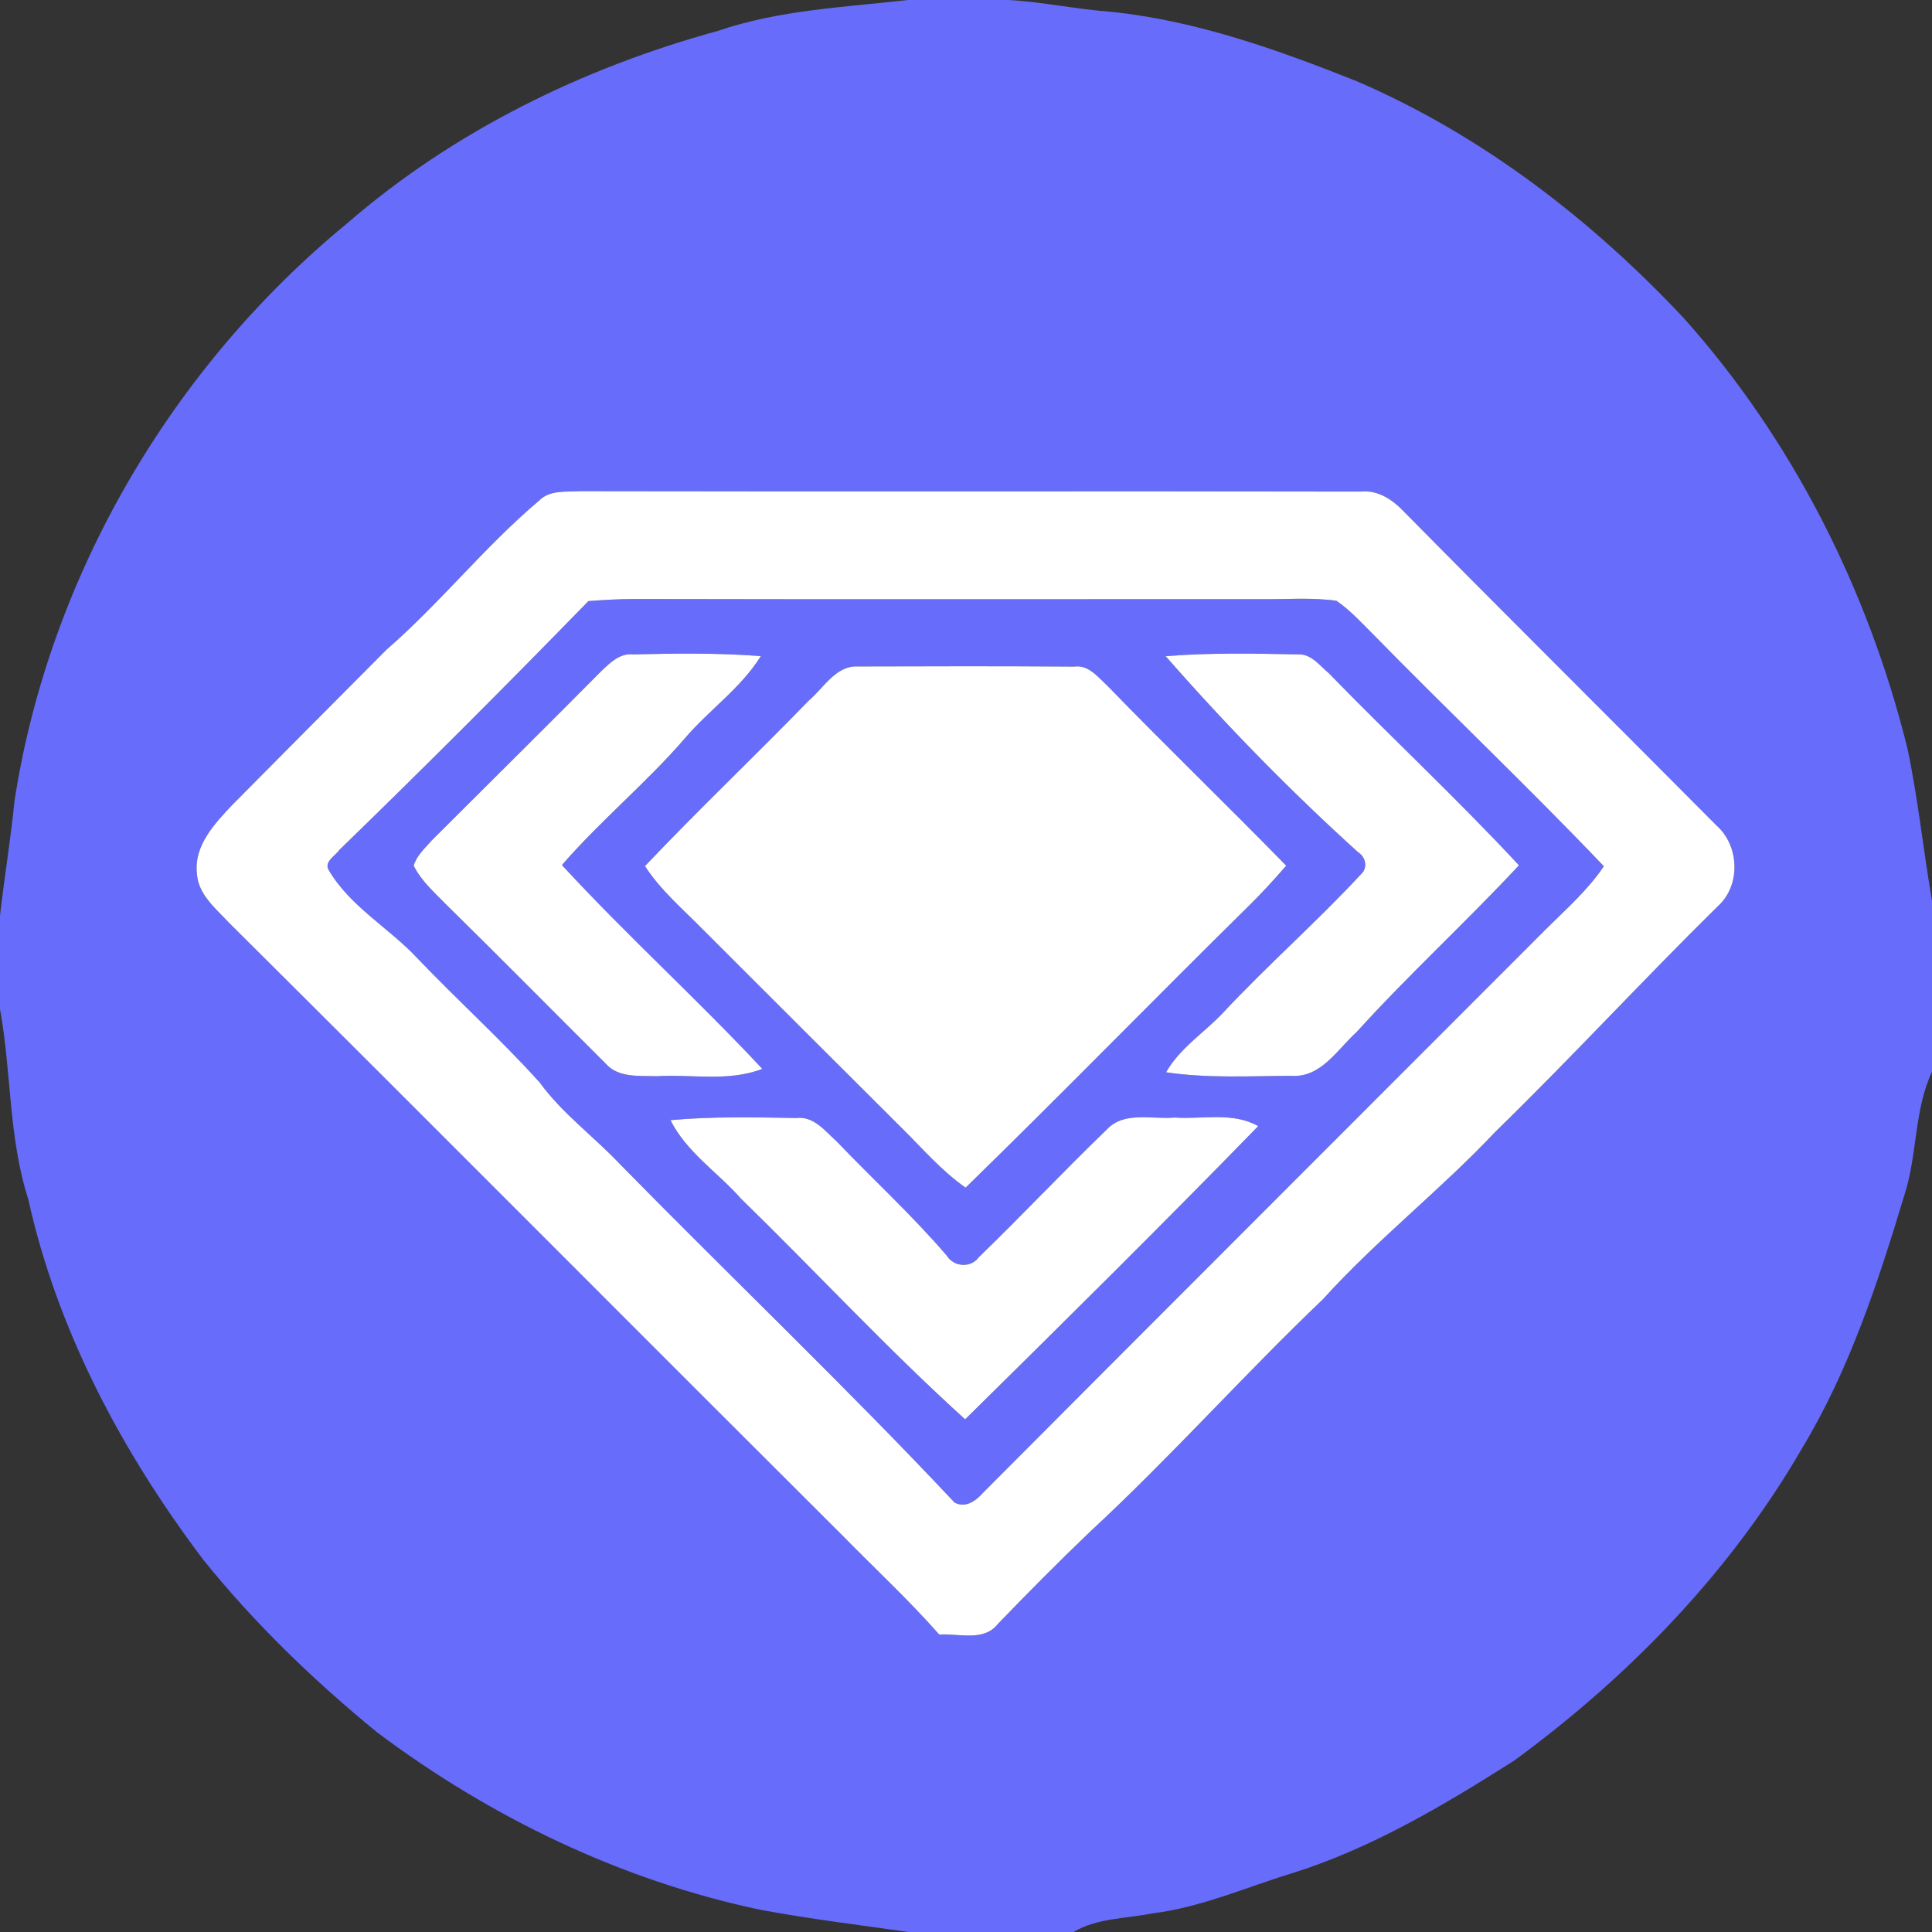 <?xml version="1.0" encoding="UTF-8" ?>
<!DOCTYPE svg PUBLIC "-//W3C//DTD SVG 1.1//EN" "http://www.w3.org/Graphics/SVG/1.1/DTD/svg11.dtd">
<svg width="250pt" height="250pt" viewBox="0 0 250 250" version="1.1" xmlns="http://www.w3.org/2000/svg">
<rect x="0" y="0" width="250" height="250" fill="#333333" stroke="none"/>
<g id="#676dfaff">
<path fill="#676dfa" opacity="1.00" d=" M 117.51 0.00 L 130.53 0.00 C 135.01 0.26 139.42 1.22 143.90 1.54 C 154.88 2.70 165.37 6.45 175.57 10.51 C 191.70 17.46 205.87 28.37 217.85 41.13 C 231.96 56.91 241.74 76.34 246.82 96.84 C 248.20 103.37 248.87 110.01 250.00 116.57 L 250.00 138.68 C 247.66 143.68 248.12 149.45 246.42 154.67 C 243.02 165.92 239.32 177.23 233.22 187.35 C 223.96 203.37 210.80 216.94 195.92 227.83 C 186.84 233.59 177.47 239.18 167.15 242.41 C 161.14 244.25 155.33 246.84 149.05 247.60 C 145.65 248.29 141.98 248.17 138.92 250.00 L 117.58 250.00 C 111.20 249.10 104.80 248.31 98.46 247.14 C 80.43 243.35 63.47 235.18 48.77 224.14 C 40.58 217.44 32.93 210.06 26.29 201.81 C 15.81 187.93 7.43 172.21 3.65 155.15 C 1.09 147.17 1.49 138.74 0.00 130.57 L 0.00 118.49 C 0.56 113.52 1.39 108.59 1.88 103.61 C 6.38 74.55 22.23 47.55 44.91 28.91 C 58.65 17.00 75.34 8.82 92.82 4.02 C 100.77 1.29 109.23 0.94 117.51 0.00 M 69.75 64.79 C 62.71 70.73 56.97 78.03 50.01 84.07 C 43.35 90.74 36.72 97.45 30.07 104.14 C 27.80 106.56 25.08 109.40 25.48 113.00 C 25.61 115.71 27.90 117.54 29.61 119.38 C 56.19 145.80 82.61 172.39 109.16 198.84 C 113.29 203.05 117.63 207.07 121.54 211.51 C 124.08 211.34 127.31 212.48 129.14 210.12 C 133.06 206.05 137.05 202.03 141.14 198.12 C 151.53 188.50 160.95 177.89 171.20 168.11 C 178.16 160.41 186.37 154.02 193.48 146.47 C 203.27 136.93 212.53 126.88 222.26 117.29 C 225.27 114.63 225.10 109.48 222.14 106.84 C 208.69 93.30 195.14 79.85 181.73 66.27 C 180.24 64.69 178.34 63.37 176.06 63.61 C 142.36 63.54 108.67 63.63 74.98 63.56 C 73.20 63.68 71.13 63.38 69.75 64.79 Z" />
<path fill="#676dfa" opacity="1.00" d=" M 43.93 109.96 C 54.83 99.39 65.56 88.65 76.14 77.78 C 78.09 77.63 80.04 77.52 82.00 77.51 C 109.00 77.57 136.00 77.53 163.00 77.53 C 166.31 77.58 169.64 77.28 172.93 77.74 C 174.56 78.85 175.92 80.31 177.31 81.70 C 187.30 91.92 197.68 101.75 207.54 112.09 C 205.50 115.14 202.73 117.57 200.14 120.14 C 175.83 144.49 151.47 168.80 127.19 193.18 C 126.27 194.22 124.93 195.20 123.51 194.42 C 109.49 179.49 94.64 165.34 80.29 150.71 C 76.88 147.09 72.79 144.13 69.84 140.08 C 64.81 134.49 59.20 129.44 54.01 124.00 C 50.32 120.05 45.32 117.33 42.53 112.58 C 41.89 111.50 43.42 110.72 43.93 109.96 M 77.81 86.84 C 70.52 94.20 63.15 101.47 55.83 108.79 C 54.97 109.78 53.92 110.71 53.53 112.01 C 54.53 114.04 56.29 115.55 57.84 117.15 C 64.73 123.91 71.51 130.79 78.35 137.60 C 80.00 139.51 82.72 139.18 84.99 139.26 C 89.53 138.99 94.29 140.01 98.64 138.31 C 90.23 129.30 81.07 121.01 72.71 111.94 C 77.70 106.18 83.64 101.31 88.62 95.54 C 91.76 91.86 95.87 89.05 98.45 84.90 C 92.96 84.48 87.44 84.55 81.95 84.68 C 80.21 84.49 78.96 85.75 77.81 86.84 M 150.84 84.91 C 158.64 93.82 166.96 102.34 175.75 110.29 C 176.72 110.90 177.03 112.30 176.12 113.12 C 170.35 119.34 163.95 124.95 158.16 131.16 C 155.74 133.69 152.67 135.64 150.89 138.75 C 156.24 139.55 161.67 139.24 167.05 139.21 C 170.92 139.51 173.04 135.81 175.55 133.54 C 182.29 126.10 189.71 119.32 196.55 111.97 C 188.61 103.42 180.06 95.46 171.93 87.10 C 170.77 86.14 169.70 84.63 168.04 84.68 C 162.31 84.57 156.56 84.45 150.84 84.91 M 104.65 90.66 C 97.66 97.87 90.37 104.78 83.46 112.07 C 85.45 115.16 88.28 117.56 90.84 120.16 C 99.50 128.83 108.18 137.48 116.86 146.14 C 119.48 148.73 121.90 151.56 124.95 153.68 C 137.23 141.72 149.19 129.44 161.40 117.41 C 163.16 115.69 164.82 113.88 166.43 112.02 C 158.79 104.18 150.89 96.58 143.27 88.71 C 142.04 87.59 140.85 85.99 138.98 86.26 C 129.66 86.19 120.34 86.21 111.02 86.24 C 108.15 86.09 106.60 89.02 104.65 90.66 M 86.76 144.95 C 88.83 149.09 92.88 151.70 95.89 155.11 C 105.60 164.57 114.83 174.56 124.89 183.66 C 137.62 171.11 150.34 158.53 162.81 145.72 C 159.51 143.85 155.59 144.86 152.00 144.61 C 149.05 144.88 145.43 143.73 143.17 146.21 C 137.58 151.59 132.26 157.27 126.67 162.67 C 125.66 164.10 123.44 163.97 122.53 162.50 C 118.07 157.30 113.02 152.66 108.28 147.72 C 106.78 146.37 105.31 144.40 103.04 144.67 C 97.62 144.58 92.17 144.45 86.76 144.95 Z" />
</g>
<g id="#ffffffff">
<path fill="#ffffff" opacity="1.00" d=" M 69.75 64.79 C 71.13 63.38 73.20 63.68 74.98 63.56 C 108.67 63.63 142.36 63.54 176.06 63.61 C 178.34 63.37 180.24 64.69 181.73 66.27 C 195.14 79.85 208.69 93.30 222.14 106.84 C 225.10 109.48 225.27 114.63 222.26 117.29 C 212.53 126.88 203.27 136.93 193.48 146.47 C 186.37 154.02 178.16 160.41 171.20 168.11 C 160.95 177.89 151.53 188.50 141.14 198.12 C 137.05 202.03 133.06 206.05 129.14 210.12 C 127.31 212.48 124.08 211.34 121.54 211.51 C 117.63 207.07 113.29 203.05 109.16 198.84 C 82.61 172.39 56.19 145.80 29.61 119.38 C 27.90 117.54 25.61 115.71 25.48 113.00 C 25.08 109.40 27.80 106.56 30.07 104.14 C 36.72 97.45 43.35 90.74 50.01 84.07 C 56.97 78.03 62.71 70.73 69.75 64.79 M 43.93 109.96 C 43.42 110.72 41.89 111.50 42.53 112.58 C 45.32 117.33 50.32 120.05 54.01 124.00 C 59.20 129.44 64.81 134.49 69.84 140.08 C 72.79 144.13 76.88 147.09 80.29 150.71 C 94.64 165.34 109.49 179.49 123.51 194.42 C 124.93 195.20 126.27 194.22 127.19 193.18 C 151.47 168.80 175.83 144.49 200.14 120.14 C 202.73 117.57 205.50 115.14 207.54 112.09 C 197.68 101.75 187.30 91.92 177.31 81.70 C 175.92 80.31 174.56 78.85 172.93 77.74 C 169.64 77.28 166.31 77.58 163.00 77.53 C 136.00 77.53 109.00 77.57 82.00 77.51 C 80.04 77.52 78.09 77.63 76.14 77.78 C 65.56 88.65 54.83 99.39 43.93 109.96 Z" />
<path fill="#ffffff" opacity="1.00" d=" M 77.81 86.84 C 78.96 85.75 80.21 84.49 81.95 84.68 C 87.44 84.55 92.96 84.48 98.45 84.90 C 95.87 89.05 91.76 91.86 88.62 95.54 C 83.64 101.31 77.70 106.18 72.71 111.94 C 81.07 121.01 90.23 129.30 98.64 138.31 C 94.29 140.01 89.53 138.99 84.99 139.26 C 82.72 139.18 80.00 139.51 78.35 137.60 C 71.51 130.79 64.73 123.91 57.84 117.15 C 56.29 115.55 54.53 114.04 53.53 112.01 C 53.92 110.71 54.97 109.78 55.83 108.79 C 63.15 101.47 70.52 94.20 77.81 86.84 Z" />
<path fill="#ffffff" opacity="1.00" d=" M 150.84 84.91 C 156.56 84.45 162.31 84.57 168.04 84.68 C 169.70 84.63 170.77 86.14 171.93 87.10 C 180.06 95.46 188.61 103.42 196.55 111.97 C 189.71 119.32 182.29 126.10 175.55 133.54 C 173.04 135.81 170.92 139.51 167.05 139.21 C 161.67 139.24 156.24 139.55 150.89 138.75 C 152.67 135.64 155.74 133.69 158.16 131.16 C 163.95 124.95 170.35 119.34 176.12 113.12 C 177.03 112.30 176.72 110.90 175.75 110.29 C 166.96 102.34 158.64 93.82 150.84 84.91 Z" />
<path fill="#ffffff" opacity="1.00" d=" M 104.65 90.66 C 106.60 89.02 108.15 86.09 111.02 86.24 C 120.34 86.21 129.66 86.19 138.98 86.26 C 140.85 85.99 142.04 87.59 143.27 88.71 C 150.89 96.58 158.79 104.18 166.43 112.02 C 164.82 113.88 163.16 115.69 161.40 117.41 C 149.19 129.44 137.23 141.72 124.95 153.68 C 121.90 151.56 119.48 148.73 116.86 146.14 C 108.18 137.48 99.50 128.83 90.84 120.16 C 88.28 117.56 85.45 115.16 83.46 112.07 C 90.37 104.78 97.66 97.87 104.65 90.66 Z" />
<path fill="#ffffff" opacity="1.00" d=" M 86.76 144.95 C 92.17 144.45 97.62 144.58 103.04 144.67 C 105.31 144.40 106.78 146.37 108.28 147.72 C 113.02 152.66 118.07 157.30 122.53 162.50 C 123.44 163.97 125.66 164.10 126.67 162.67 C 132.26 157.27 137.58 151.59 143.17 146.21 C 145.43 143.73 149.05 144.88 152.00 144.61 C 155.59 144.86 159.51 143.85 162.81 145.72 C 150.34 158.53 137.62 171.11 124.89 183.66 C 114.83 174.56 105.60 164.57 95.89 155.11 C 92.88 151.70 88.83 149.09 86.76 144.95 Z" />
</g>
</svg>

